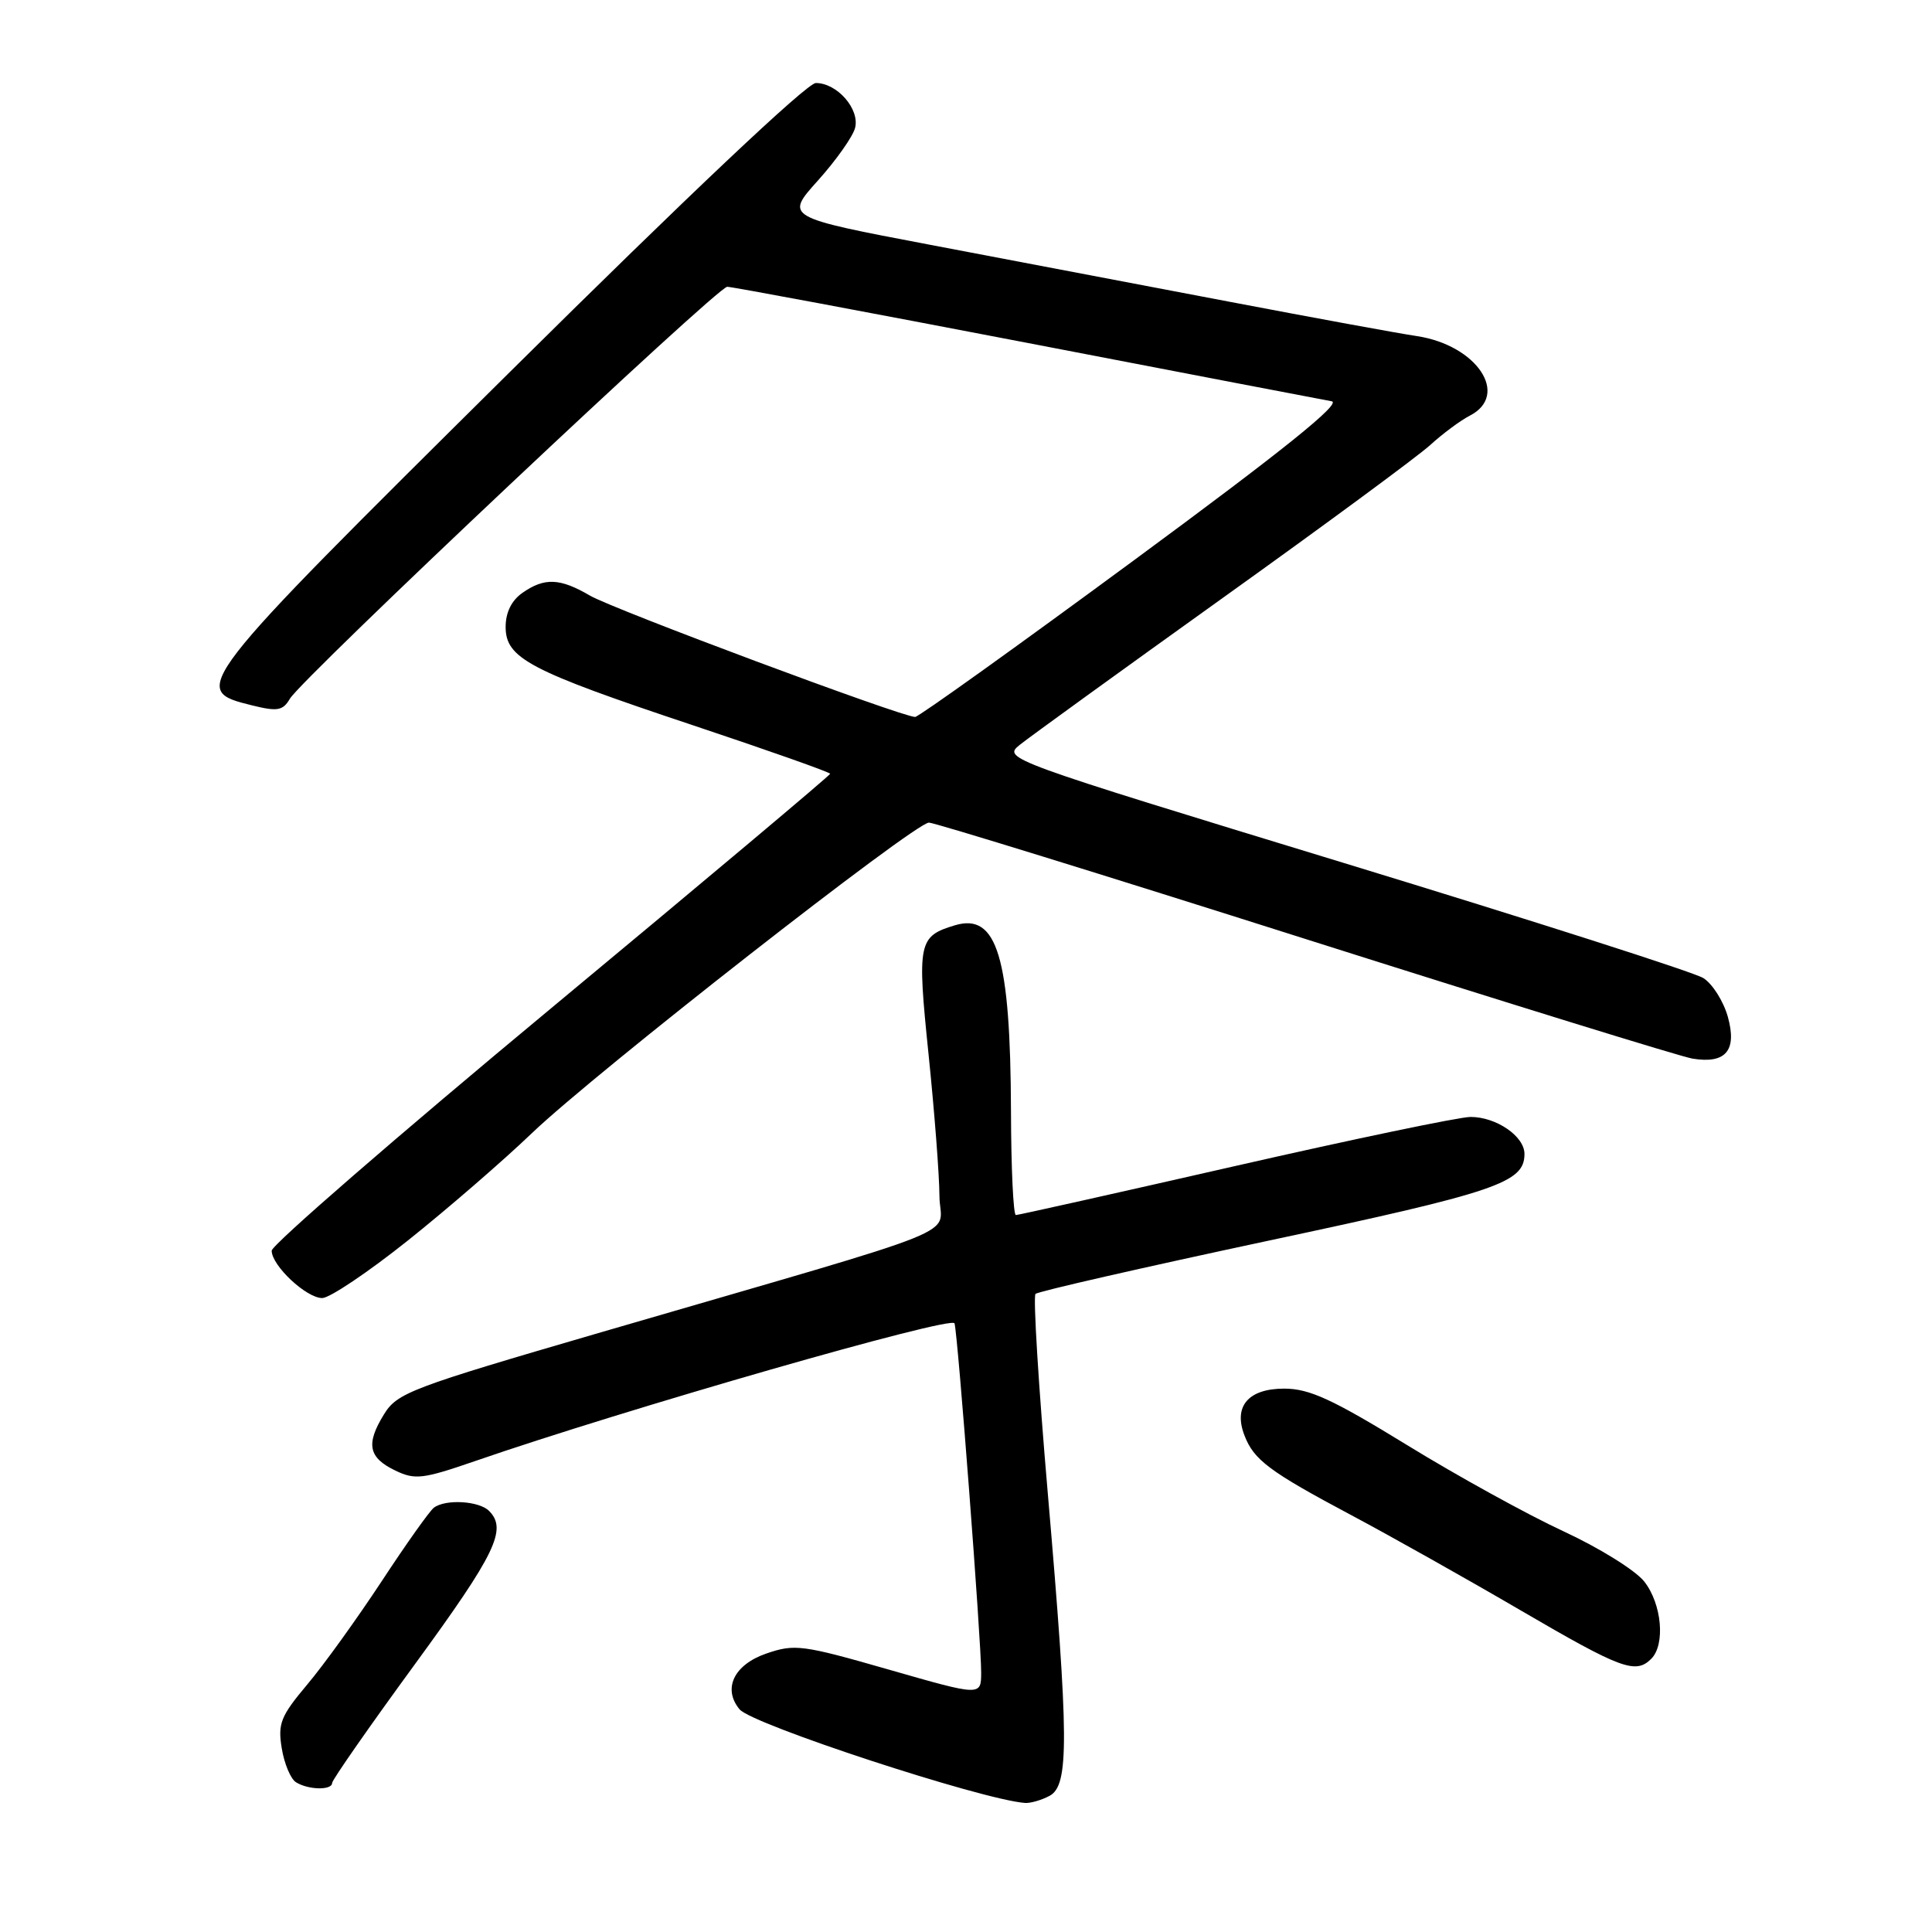 <?xml version="1.0" encoding="UTF-8" standalone="no"?>
<!DOCTYPE svg PUBLIC "-//W3C//DTD SVG 1.1//EN" "http://www.w3.org/Graphics/SVG/1.1/DTD/svg11.dtd" >
<svg xmlns="http://www.w3.org/2000/svg" xmlns:xlink="http://www.w3.org/1999/xlink" version="1.1" viewBox="0 0 256 256">
 <g >
 <path fill="currentColor"
d=" M 139.07 237.96 C 141.68 236.57 141.64 230.41 138.83 197.78 C 137.61 183.63 136.88 171.79 137.21 171.45 C 137.54 171.12 151.45 167.95 168.11 164.39 C 198.39 157.94 202.00 156.72 202.00 152.90 C 202.00 150.56 198.26 148.00 194.86 148.00 C 193.38 148.00 179.35 150.93 163.69 154.50 C 148.03 158.07 134.94 161.00 134.61 161.00 C 134.27 161.00 133.98 154.81 133.96 147.25 C 133.89 126.82 132.13 120.94 126.55 122.60 C 121.68 124.06 121.51 124.85 123.04 139.72 C 123.82 147.30 124.47 155.72 124.48 158.43 C 124.50 164.09 130.08 161.84 79.62 176.54 C 54.30 183.92 52.63 184.55 50.86 187.44 C 48.45 191.36 48.82 193.15 52.41 194.87 C 55.00 196.11 56.04 195.98 62.89 193.62 C 82.81 186.73 126.16 174.28 126.48 175.35 C 126.92 176.82 130.02 217.48 130.01 221.62 C 130.00 224.74 130.00 224.74 117.77 221.23 C 106.28 217.93 105.29 217.81 101.52 219.11 C 97.24 220.59 95.73 223.77 98.00 226.50 C 99.65 228.49 130.04 238.46 135.82 238.90 C 136.54 238.95 138.00 238.53 139.07 237.96 Z  M 44.01 236.25 C 44.02 235.84 48.96 228.75 54.99 220.50 C 65.70 205.84 67.24 202.64 64.80 200.20 C 63.48 198.88 59.07 198.61 57.50 199.77 C 56.95 200.17 53.84 204.55 50.59 209.50 C 47.33 214.45 42.89 220.63 40.70 223.22 C 37.19 227.40 36.80 228.38 37.33 231.64 C 37.66 233.68 38.51 235.71 39.21 236.15 C 40.83 237.18 44.00 237.25 44.01 236.25 Z  M 218.80 219.80 C 220.69 217.91 220.20 212.53 217.88 209.57 C 216.71 208.08 211.89 205.09 207.18 202.91 C 202.47 200.73 193.13 195.59 186.43 191.47 C 176.50 185.38 173.49 184.00 170.16 184.00 C 165.41 184.00 163.41 186.34 164.89 190.18 C 166.13 193.45 168.20 194.99 179.06 200.77 C 184.32 203.57 194.44 209.26 201.56 213.42 C 214.84 221.17 216.73 221.87 218.80 219.80 Z  M 54.00 164.41 C 59.23 160.24 66.65 153.82 70.50 150.13 C 78.88 142.12 121.22 109.00 123.09 109.00 C 123.81 109.00 146.25 115.93 172.95 124.41 C 199.65 132.88 222.74 140.02 224.25 140.27 C 228.67 141.00 230.19 139.21 228.95 134.74 C 228.37 132.67 226.91 130.36 225.70 129.60 C 224.49 128.83 203.10 121.99 178.17 114.38 C 133.16 100.64 132.86 100.53 135.12 98.70 C 136.37 97.69 148.45 88.95 161.95 79.28 C 175.45 69.62 187.85 60.48 189.50 58.98 C 191.15 57.47 193.51 55.72 194.75 55.08 C 200.10 52.34 195.70 45.73 187.72 44.53 C 185.40 44.19 174.28 42.15 163.00 40.00 C 151.72 37.86 133.84 34.45 123.26 32.44 C 104.01 28.78 104.01 28.78 108.38 23.92 C 110.78 21.25 113.00 18.11 113.30 16.96 C 113.95 14.46 110.93 11.00 108.10 11.00 C 106.94 11.00 91.15 25.91 67.51 49.34 C 25.21 91.26 25.09 91.41 33.41 93.47 C 36.77 94.30 37.48 94.17 38.41 92.59 C 40.06 89.81 95.06 38.00 96.36 38.00 C 96.99 38.00 114.82 41.34 136.00 45.41 C 157.18 49.49 175.38 52.98 176.45 53.17 C 177.83 53.41 170.09 59.63 150.24 74.25 C 134.75 85.66 121.71 95.00 121.26 95.00 C 119.51 95.00 81.30 80.74 78.19 78.93 C 74.19 76.59 72.15 76.51 69.22 78.56 C 67.78 79.57 67.00 81.15 67.00 83.07 C 67.00 87.23 70.11 88.86 91.75 96.08 C 101.79 99.43 110.00 102.33 110.00 102.53 C 110.00 102.73 93.35 116.72 73.00 133.62 C 52.65 150.52 36.00 164.97 36.00 165.72 C 36.00 167.70 40.59 172.00 42.70 172.00 C 43.69 171.99 48.77 168.58 54.00 164.41 Z "/>
</g>
</svg>